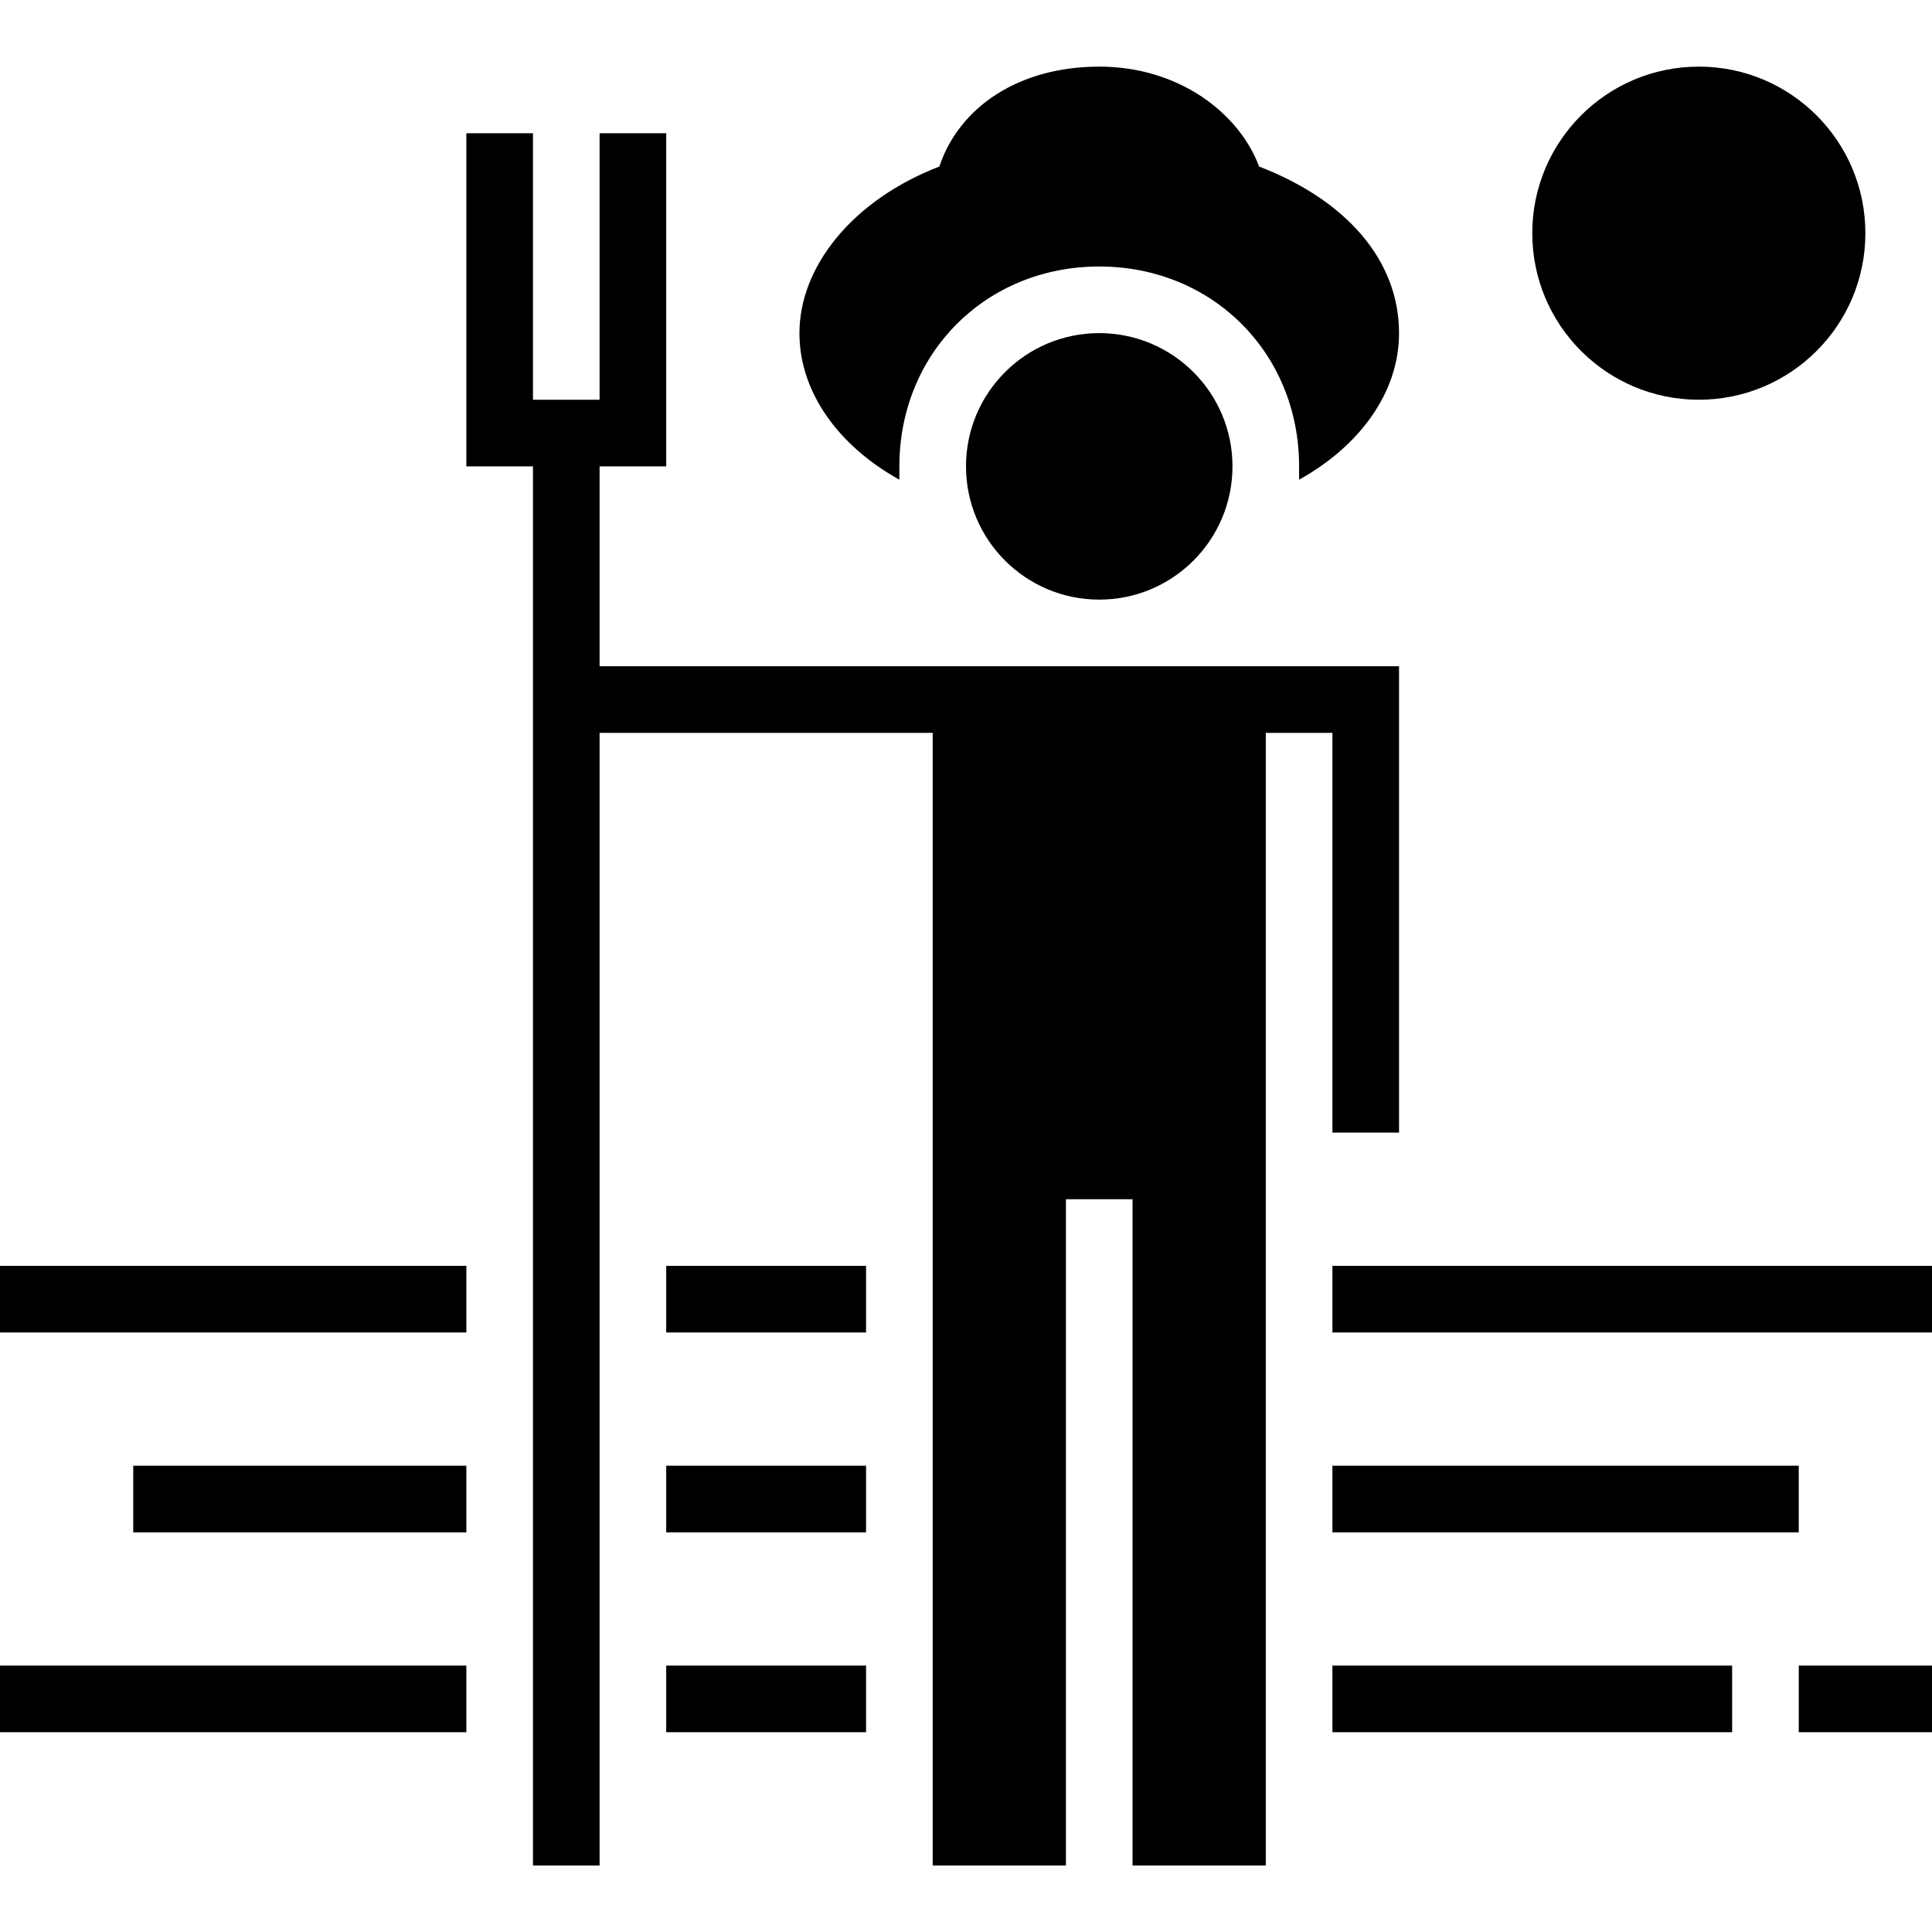 <?xml version="1.0" encoding="utf-8"?>
<!-- Generator: Adobe Illustrator 19.1.0, SVG Export Plug-In . SVG Version: 6.00 Build 0)  -->
<svg version="1.1" id="Layer_1" xmlns="http://www.w3.org/2000/svg" xmlns:xlink="http://www.w3.org/1999/xlink" x="0px" y="0px"
	 viewBox="-597 378.5 29 28.7" style="enable-background:new -597 378.5 29 28.7;" xml:space="preserve">
<g transform="translate(-210 -620)">
	<g>
		<polygon points="-378,1008.5 -378,1005.5 -377,1005.5 -377,1000.5 -378,1000.5 -378,1004.5 -379,1004.5 -379,1000.5 -380,1000.5 
			-380,1005.5 -379,1005.5 -379,1026.5 -378,1026.5 -378,1009.5 -373,1009.5 -373,1026.5 -371,1026.5 -371,1016.5 -370,1016.5 
			-370,1026.5 -368,1026.5 -368,1009.5 -367,1009.5 -367,1015.5 -366,1015.5 -366,1008.5 		"/>
		<path d="M-366,1003.5c0-1.1-0.8-2-2.1-2.5c-0.3-0.8-1.2-1.5-2.4-1.5s-2.1,0.6-2.4,1.5c-1.3,0.5-2.1,1.5-2.1,2.5
			c0,0.9,0.6,1.7,1.5,2.2c0-0.1,0-0.2,0-0.2c0-1.7,1.3-3,3-3s3,1.3,3,3c0,0.1,0,0.2,0,0.2C-366.6,1005.2-366,1004.4-366,1003.5z"/>
		<circle cx="-370.5" cy="1005.5" r="2"/>
		<rect x="-387" y="1017.5" width="7" height="1"/>
		<rect x="-377" y="1017.5" width="3" height="1"/>
		<rect x="-367" y="1017.5" width="9" height="1"/>
		<circle cx="-361.5" cy="1002" r="2.5"/>
		<rect x="-385" y="1020.5" width="5" height="1"/>
		<rect x="-387" y="1023.5" width="7" height="1"/>
		<rect x="-377" y="1020.5" width="3" height="1"/>
		<rect x="-377" y="1023.5" width="3" height="1"/>
		<rect x="-367" y="1020.5" width="7" height="1"/>
		<rect x="-367" y="1023.5" width="6" height="1"/>
		<rect x="-360" y="1023.5" width="2" height="1"/>
	</g>
</g>
</svg>
